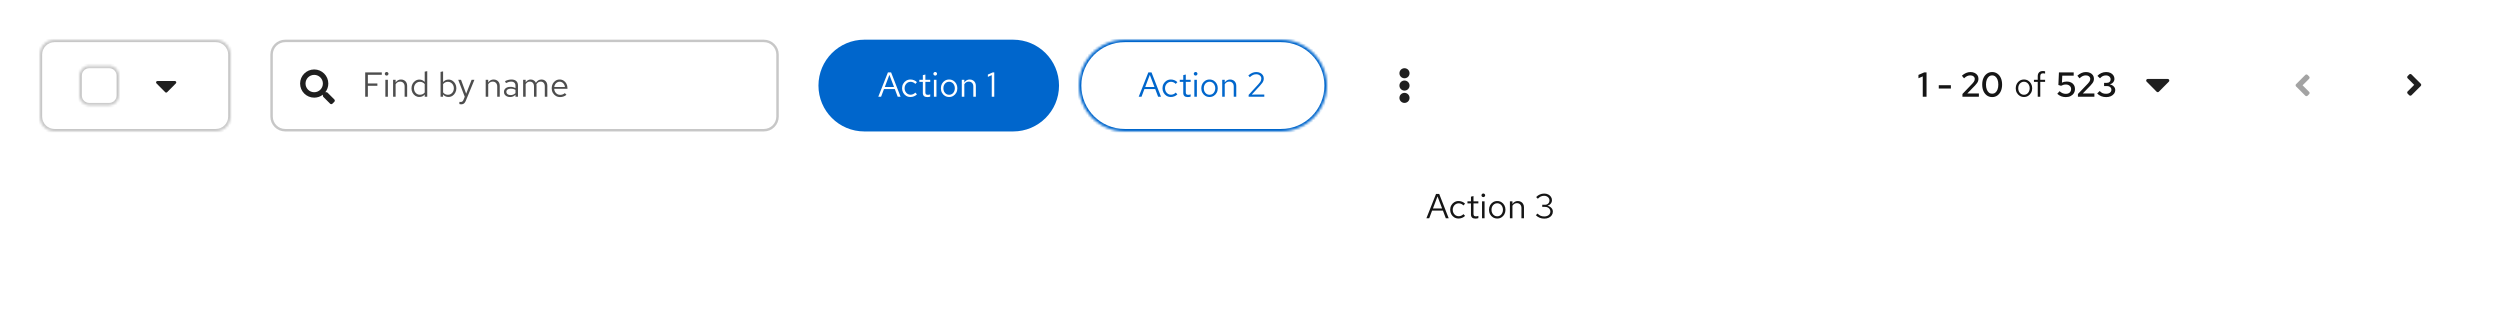 <svg width="1008" height="130" viewBox="0 0 1008 130" fill="none" xmlns="http://www.w3.org/2000/svg">
<rect width="1008" height="130" fill="white"/>
<rect width="1008" height="69" fill="white"/>
<mask id="path-1-inside-1_1815_38604" fill="white">
<path d="M16 22C16 18.686 18.686 16 22 16H87C90.314 16 93 18.686 93 22V47C93 50.314 90.314 53 87 53H22C18.686 53 16 50.314 16 47V22Z"/>
</mask>
<path d="M16 22C16 18.686 18.686 16 22 16H87C90.314 16 93 18.686 93 22V47C93 50.314 90.314 53 87 53H22C18.686 53 16 50.314 16 47V22Z" fill="white"/>
<path d="M22 16V17H87V16V15H22V16ZM93 22H92V47H93H94V22H93ZM87 53V52H22V53V54H87V53ZM16 47H17V22H16H15V47H16ZM22 53V52C19.239 52 17 49.761 17 47H16H15C15 50.866 18.134 54 22 54V53ZM93 47H92C92 49.761 89.761 52 87 52V53V54C90.866 54 94 50.866 94 47H93ZM87 16V17C89.761 17 92 19.239 92 22H93H94C94 18.134 90.866 15 87 15V16ZM22 16V15C18.134 15 15 18.134 15 22H16H17C17 19.239 19.239 17 22 17V16Z" fill="#C7C7C7" mask="url(#path-1-inside-1_1815_38604)"/>
<mask id="path-3-inside-2_1815_38604" fill="white">
<path d="M32 30.5C32 28.291 33.791 26.5 36 26.5H44C46.209 26.5 48 28.291 48 30.5V38.5C48 40.709 46.209 42.5 44 42.5H36C33.791 42.5 32 40.709 32 38.5V30.5Z"/>
</mask>
<path d="M32 30.5C32 28.291 33.791 26.5 36 26.5H44C46.209 26.5 48 28.291 48 30.5V38.5C48 40.709 46.209 42.5 44 42.5H36C33.791 42.5 32 40.709 32 38.5V30.5Z" fill="white"/>
<path d="M36 26.5V27.5H44V26.5V25.5H36V26.5ZM48 30.5H47V38.5H48H49V30.5H48ZM44 42.5V41.5H36V42.5V43.5H44V42.5ZM32 38.5H33V30.5H32H31V38.5H32ZM36 42.5V41.5C34.343 41.5 33 40.157 33 38.5H32H31C31 41.261 33.239 43.5 36 43.5V42.5ZM48 38.5H47C47 40.157 45.657 41.5 44 41.5V42.5V43.5C46.761 43.5 49 41.261 49 38.5H48ZM44 26.5V27.5C45.657 27.5 47 28.843 47 30.5H48H49C49 27.739 46.761 25.5 44 25.5V26.5ZM36 26.5V25.5C33.239 25.5 31 27.739 31 30.5H32H33C33 28.843 34.343 27.5 36 27.5V26.5Z" fill="#C7C7C7" mask="url(#path-3-inside-2_1815_38604)"/>
<path d="M70.534 32.667C71.023 32.667 71.267 33.262 70.921 33.61L67.389 37.172C67.174 37.387 66.826 37.388 66.611 37.172L63.079 33.61C62.733 33.262 62.978 32.667 63.467 32.667H70.534Z" fill="#1F1F1F"/>
<path d="M115 16.5H308C311.038 16.5 313.5 18.962 313.5 22V47C313.5 50.038 311.038 52.5 308 52.5H115C111.962 52.5 109.5 50.038 109.5 47V22C109.5 18.962 111.962 16.5 115 16.5Z" fill="white"/>
<path d="M115 16.5H308C311.038 16.5 313.5 18.962 313.5 22V47C313.5 50.038 311.038 52.5 308 52.5H115C111.962 52.5 109.5 50.038 109.5 47V22C109.5 18.962 111.962 16.5 115 16.5Z" stroke="#C7C7C7"/>
<path d="M126.688 28C129.829 28 132.375 30.546 132.375 33.688C132.375 35.008 131.927 36.222 131.172 37.188H131.617C131.792 37.188 131.959 37.256 132.082 37.379L134.809 40.105C135.063 40.362 135.063 40.778 134.806 41.035L134.032 41.809C133.778 42.066 133.363 42.065 133.105 41.809L130.379 39.082C130.256 38.959 130.188 38.792 130.188 38.617V38.172C129.222 38.926 128.008 39.375 126.688 39.375C123.546 39.375 121 36.829 121 33.688C121 30.546 123.546 28 126.688 28ZM126.688 30.188C124.752 30.188 123.188 31.754 123.188 33.688C123.188 35.623 124.754 37.188 126.688 37.188C128.623 37.188 130.187 35.621 130.188 33.688C130.188 31.752 128.621 30.188 126.688 30.188Z" fill="#1F1F1F"/>
<path d="M147.246 39V29.2H153.938V30.152H148.324V33.652H152.16V34.59H148.324V39H147.246ZM155.376 39V32.168H156.398V39H155.376ZM155.894 30.474C155.689 30.474 155.511 30.404 155.362 30.264C155.222 30.115 155.152 29.942 155.152 29.746C155.152 29.55 155.222 29.382 155.362 29.242C155.511 29.093 155.689 29.018 155.894 29.018C156.099 29.018 156.272 29.093 156.412 29.242C156.561 29.382 156.636 29.55 156.636 29.746C156.636 29.942 156.561 30.115 156.412 30.264C156.272 30.404 156.099 30.474 155.894 30.474ZM158.493 39V32.168H159.515V33.274C159.777 32.863 160.089 32.56 160.453 32.364C160.817 32.159 161.228 32.056 161.685 32.056C162.18 32.056 162.609 32.163 162.973 32.378C163.347 32.583 163.636 32.877 163.841 33.26C164.056 33.633 164.163 34.072 164.163 34.576V39H163.141V34.87C163.141 34.263 162.973 33.787 162.637 33.442C162.311 33.087 161.867 32.91 161.307 32.91C160.934 32.91 160.593 32.999 160.285 33.176C159.977 33.353 159.721 33.615 159.515 33.96V39H158.493ZM169.06 39.098C168.472 39.098 167.94 38.944 167.464 38.636C166.988 38.319 166.61 37.899 166.33 37.376C166.05 36.844 165.91 36.251 165.91 35.598C165.91 34.935 166.05 34.343 166.33 33.82C166.619 33.288 167.007 32.868 167.492 32.56C167.977 32.243 168.519 32.084 169.116 32.084C169.536 32.084 169.928 32.168 170.292 32.336C170.656 32.495 170.973 32.728 171.244 33.036V28.892L172.266 28.682V39H171.244V38.09C170.983 38.417 170.665 38.669 170.292 38.846C169.919 39.014 169.508 39.098 169.06 39.098ZM169.312 38.202C169.713 38.202 170.082 38.123 170.418 37.964C170.754 37.805 171.029 37.581 171.244 37.292V33.904C171.02 33.615 170.735 33.391 170.39 33.232C170.054 33.064 169.695 32.98 169.312 32.98C168.855 32.98 168.444 33.092 168.08 33.316C167.725 33.54 167.441 33.848 167.226 34.24C167.021 34.632 166.918 35.08 166.918 35.584C166.918 36.079 167.021 36.527 167.226 36.928C167.441 37.32 167.725 37.633 168.08 37.866C168.444 38.09 168.855 38.202 169.312 38.202ZM177.634 39V28.99L178.656 28.78V33.106C178.917 32.779 179.235 32.527 179.608 32.35C179.981 32.173 180.397 32.084 180.854 32.084C181.451 32.084 181.983 32.243 182.45 32.56C182.926 32.868 183.304 33.288 183.584 33.82C183.864 34.343 184.004 34.931 184.004 35.584C184.004 36.237 183.859 36.83 183.57 37.362C183.29 37.894 182.907 38.319 182.422 38.636C181.946 38.944 181.405 39.098 180.798 39.098C180.369 39.098 179.967 39.014 179.594 38.846C179.23 38.669 178.913 38.421 178.642 38.104V39H177.634ZM180.602 38.216C181.059 38.216 181.465 38.104 181.82 37.88C182.184 37.647 182.469 37.334 182.674 36.942C182.889 36.541 182.996 36.093 182.996 35.598C182.996 35.094 182.889 34.646 182.674 34.254C182.469 33.862 182.184 33.554 181.82 33.33C181.465 33.097 181.059 32.98 180.602 32.98C180.201 32.98 179.827 33.064 179.482 33.232C179.146 33.391 178.871 33.619 178.656 33.918V37.264C178.88 37.563 179.16 37.796 179.496 37.964C179.841 38.132 180.21 38.216 180.602 38.216ZM185.885 42.066C185.67 42.066 185.451 42.033 185.227 41.968V41.058C185.32 41.077 185.418 41.091 185.521 41.1C185.624 41.109 185.712 41.114 185.787 41.114C186.048 41.114 186.263 41.044 186.431 40.904C186.608 40.764 186.758 40.545 186.879 40.246L187.383 39L184.751 32.168H185.885L187.957 37.782L190.155 32.168H191.289L187.845 40.554C187.696 40.918 187.532 41.212 187.355 41.436C187.178 41.66 186.972 41.819 186.739 41.912C186.506 42.015 186.221 42.066 185.885 42.066ZM195.831 39V32.168H196.853V33.274C197.115 32.863 197.427 32.56 197.791 32.364C198.155 32.159 198.566 32.056 199.023 32.056C199.518 32.056 199.947 32.163 200.311 32.378C200.685 32.583 200.974 32.877 201.179 33.26C201.394 33.633 201.501 34.072 201.501 34.576V39H200.479V34.87C200.479 34.263 200.311 33.787 199.975 33.442C199.649 33.087 199.205 32.91 198.645 32.91C198.272 32.91 197.931 32.999 197.623 33.176C197.315 33.353 197.059 33.615 196.853 33.96V39H195.831ZM205.67 39.126C205.185 39.126 204.755 39.037 204.382 38.86C204.009 38.683 203.715 38.44 203.5 38.132C203.295 37.815 203.192 37.451 203.192 37.04C203.192 36.629 203.299 36.275 203.514 35.976C203.729 35.668 204.027 35.43 204.41 35.262C204.793 35.094 205.241 35.01 205.754 35.01C206.146 35.01 206.515 35.052 206.86 35.136C207.215 35.22 207.541 35.355 207.84 35.542V34.604C207.84 34.044 207.691 33.624 207.392 33.344C207.093 33.055 206.655 32.91 206.076 32.91C205.759 32.91 205.432 32.957 205.096 33.05C204.769 33.143 204.405 33.293 204.004 33.498L203.626 32.714C204.541 32.275 205.399 32.056 206.202 32.056C207.051 32.056 207.705 32.266 208.162 32.686C208.619 33.097 208.848 33.689 208.848 34.464V39H207.84V38.202C207.541 38.51 207.21 38.743 206.846 38.902C206.482 39.051 206.09 39.126 205.67 39.126ZM204.172 37.012C204.172 37.413 204.326 37.735 204.634 37.978C204.951 38.221 205.367 38.342 205.88 38.342C206.263 38.342 206.613 38.277 206.93 38.146C207.257 38.015 207.56 37.819 207.84 37.558V36.242C207.551 36.074 207.252 35.953 206.944 35.878C206.636 35.794 206.291 35.752 205.908 35.752C205.385 35.752 204.965 35.869 204.648 36.102C204.331 36.326 204.172 36.629 204.172 37.012ZM210.925 39V32.168H211.947V33.232C212.208 32.84 212.507 32.546 212.843 32.35C213.179 32.154 213.557 32.056 213.977 32.056C214.462 32.056 214.887 32.177 215.251 32.42C215.615 32.653 215.89 32.975 216.077 33.386C216.348 32.947 216.67 32.616 217.043 32.392C217.426 32.168 217.864 32.056 218.359 32.056C218.816 32.056 219.218 32.163 219.563 32.378C219.918 32.593 220.193 32.891 220.389 33.274C220.585 33.647 220.683 34.086 220.683 34.59V39H219.661V34.842C219.661 34.245 219.512 33.773 219.213 33.428C218.914 33.083 218.504 32.91 217.981 32.91C217.626 32.91 217.304 32.999 217.015 33.176C216.735 33.353 216.488 33.624 216.273 33.988C216.292 34.081 216.306 34.179 216.315 34.282C216.324 34.385 216.329 34.487 216.329 34.59V39H215.307V34.842C215.307 34.245 215.153 33.773 214.845 33.428C214.546 33.083 214.136 32.91 213.613 32.91C212.913 32.91 212.358 33.246 211.947 33.918V39H210.925ZM225.831 39.14C225.197 39.14 224.623 38.986 224.109 38.678C223.596 38.361 223.19 37.936 222.891 37.404C222.593 36.863 222.443 36.256 222.443 35.584C222.443 34.912 222.583 34.31 222.863 33.778C223.153 33.246 223.54 32.826 224.025 32.518C224.511 32.21 225.052 32.056 225.649 32.056C226.256 32.056 226.793 32.21 227.259 32.518C227.735 32.817 228.109 33.227 228.379 33.75C228.659 34.263 228.799 34.847 228.799 35.5V35.808H223.437C223.475 36.275 223.601 36.695 223.815 37.068C224.039 37.432 224.329 37.721 224.683 37.936C225.047 38.141 225.444 38.244 225.873 38.244C226.228 38.244 226.569 38.183 226.895 38.062C227.231 37.931 227.516 37.759 227.749 37.544L228.393 38.23C228.001 38.538 227.595 38.767 227.175 38.916C226.755 39.065 226.307 39.14 225.831 39.14ZM223.465 35.08H227.791C227.745 34.669 227.619 34.305 227.413 33.988C227.217 33.661 226.965 33.405 226.657 33.218C226.359 33.031 226.023 32.938 225.649 32.938C225.276 32.938 224.935 33.031 224.627 33.218C224.319 33.395 224.063 33.647 223.857 33.974C223.661 34.291 223.531 34.66 223.465 35.08Z" fill="#4D4D4D"/>
<path d="M330 34.5C330 24.283 338.283 16 348.5 16H408.5C418.717 16 427 24.283 427 34.5V34.5C427 44.717 418.717 53 408.5 53H348.5C338.283 53 330 44.717 330 34.5V34.5Z" fill="#0066CC"/>
<path d="M354.126 39L358.004 29.2H359.292L363.114 39H361.952L360.79 35.92H356.422L355.26 39H354.126ZM356.758 35.066H360.468L358.606 30.18L356.758 35.066ZM367.085 39.112C366.45 39.112 365.876 38.958 365.363 38.65C364.859 38.333 364.457 37.908 364.159 37.376C363.86 36.835 363.711 36.237 363.711 35.584C363.711 34.921 363.86 34.324 364.159 33.792C364.457 33.26 364.859 32.84 365.363 32.532C365.876 32.215 366.45 32.056 367.085 32.056C367.589 32.056 368.069 32.149 368.527 32.336C368.984 32.523 369.381 32.784 369.717 33.12L369.059 33.834C368.816 33.563 368.522 33.353 368.177 33.204C367.831 33.055 367.481 32.98 367.127 32.98C366.679 32.98 366.273 33.097 365.909 33.33C365.554 33.563 365.269 33.876 365.055 34.268C364.84 34.66 364.733 35.099 364.733 35.584C364.733 36.069 364.84 36.508 365.055 36.9C365.269 37.292 365.554 37.605 365.909 37.838C366.273 38.071 366.679 38.188 367.127 38.188C367.481 38.188 367.831 38.113 368.177 37.964C368.522 37.805 368.816 37.595 369.059 37.334L369.717 38.048C369.381 38.384 368.984 38.645 368.527 38.832C368.069 39.019 367.589 39.112 367.085 39.112ZM373.883 39.14C373.295 39.14 372.847 39 372.539 38.72C372.24 38.431 372.091 38.015 372.091 37.474V33.008H370.677V32.168H372.091V30.292L373.113 30.054V32.168H375.073V33.008H373.113V37.208C373.113 37.572 373.187 37.833 373.337 37.992C373.495 38.151 373.752 38.23 374.107 38.23C374.284 38.23 374.443 38.216 374.583 38.188C374.723 38.16 374.886 38.113 375.073 38.048V38.958C374.886 39.023 374.69 39.07 374.485 39.098C374.279 39.126 374.079 39.14 373.883 39.14ZM376.556 39V32.168H377.578V39H376.556ZM377.074 30.474C376.868 30.474 376.691 30.404 376.542 30.264C376.402 30.115 376.332 29.942 376.332 29.746C376.332 29.55 376.402 29.382 376.542 29.242C376.691 29.093 376.868 29.018 377.074 29.018C377.279 29.018 377.452 29.093 377.592 29.242C377.741 29.382 377.816 29.55 377.816 29.746C377.816 29.942 377.741 30.115 377.592 30.264C377.452 30.404 377.279 30.474 377.074 30.474ZM382.697 39.112C382.062 39.112 381.493 38.958 380.989 38.65C380.485 38.342 380.088 37.922 379.799 37.39C379.51 36.858 379.365 36.256 379.365 35.584C379.365 34.912 379.51 34.31 379.799 33.778C380.088 33.246 380.485 32.826 380.989 32.518C381.493 32.21 382.062 32.056 382.697 32.056C383.322 32.056 383.882 32.21 384.377 32.518C384.881 32.826 385.278 33.246 385.567 33.778C385.856 34.31 386.001 34.912 386.001 35.584C386.001 36.256 385.856 36.858 385.567 37.39C385.278 37.922 384.881 38.342 384.377 38.65C383.882 38.958 383.322 39.112 382.697 39.112ZM382.683 38.216C383.131 38.216 383.528 38.104 383.873 37.88C384.218 37.647 384.489 37.329 384.685 36.928C384.89 36.527 384.993 36.079 384.993 35.584C384.993 35.08 384.89 34.632 384.685 34.24C384.489 33.839 384.218 33.526 383.873 33.302C383.528 33.069 383.131 32.952 382.683 32.952C382.235 32.952 381.838 33.069 381.493 33.302C381.148 33.526 380.872 33.839 380.667 34.24C380.471 34.632 380.373 35.08 380.373 35.584C380.373 36.079 380.471 36.527 380.667 36.928C380.872 37.329 381.148 37.647 381.493 37.88C381.838 38.104 382.235 38.216 382.683 38.216ZM387.794 39V32.168H388.816V33.274C389.077 32.863 389.39 32.56 389.754 32.364C390.118 32.159 390.529 32.056 390.986 32.056C391.481 32.056 391.91 32.163 392.274 32.378C392.647 32.583 392.937 32.877 393.142 33.26C393.357 33.633 393.464 34.072 393.464 34.576V39H392.442V34.87C392.442 34.263 392.274 33.787 391.938 33.442C391.611 33.087 391.168 32.91 390.608 32.91C390.235 32.91 389.894 32.999 389.586 33.176C389.278 33.353 389.021 33.615 388.816 33.96V39H387.794ZM399.878 39V30.292L398.31 30.992V30.068L400.256 29.2H400.886V39H399.878Z" fill="white"/>
<mask id="path-11-inside-3_1815_38604" fill="white">
<path d="M435 34.5C435 24.283 443.283 16 453.5 16H516.5C526.717 16 535 24.283 535 34.5V34.5C535 44.717 526.717 53 516.5 53H453.5C443.283 53 435 44.717 435 34.5V34.5Z"/>
</mask>
<path d="M453.5 16V17H516.5V16V15H453.5V16ZM516.5 53V52H453.5V53V54H516.5V53ZM453.5 53V52C443.835 52 436 44.165 436 34.5H435H434C434 45.27 442.73 54 453.5 54V53ZM535 34.5H534C534 44.165 526.165 52 516.5 52V53V54C527.27 54 536 45.27 536 34.5H535ZM516.5 16V17C526.165 17 534 24.835 534 34.5H535H536C536 23.73 527.27 15 516.5 15V16ZM453.5 16V15C442.73 15 434 23.73 434 34.5H435H436C436 24.835 443.835 17 453.5 17V16Z" fill="#0066CC" mask="url(#path-11-inside-3_1815_38604)"/>
<path d="M459.126 39L463.004 29.2H464.292L468.114 39H466.952L465.79 35.92H461.422L460.26 39H459.126ZM461.758 35.066H465.468L463.606 30.18L461.758 35.066ZM472.085 39.112C471.45 39.112 470.876 38.958 470.363 38.65C469.859 38.333 469.457 37.908 469.159 37.376C468.86 36.835 468.711 36.237 468.711 35.584C468.711 34.921 468.86 34.324 469.159 33.792C469.457 33.26 469.859 32.84 470.363 32.532C470.876 32.215 471.45 32.056 472.085 32.056C472.589 32.056 473.069 32.149 473.527 32.336C473.984 32.523 474.381 32.784 474.717 33.12L474.059 33.834C473.816 33.563 473.522 33.353 473.177 33.204C472.831 33.055 472.481 32.98 472.127 32.98C471.679 32.98 471.273 33.097 470.909 33.33C470.554 33.563 470.269 33.876 470.055 34.268C469.84 34.66 469.733 35.099 469.733 35.584C469.733 36.069 469.84 36.508 470.055 36.9C470.269 37.292 470.554 37.605 470.909 37.838C471.273 38.071 471.679 38.188 472.127 38.188C472.481 38.188 472.831 38.113 473.177 37.964C473.522 37.805 473.816 37.595 474.059 37.334L474.717 38.048C474.381 38.384 473.984 38.645 473.527 38.832C473.069 39.019 472.589 39.112 472.085 39.112ZM478.883 39.14C478.295 39.14 477.847 39 477.539 38.72C477.24 38.431 477.091 38.015 477.091 37.474V33.008H475.677V32.168H477.091V30.292L478.113 30.054V32.168H480.073V33.008H478.113V37.208C478.113 37.572 478.187 37.833 478.337 37.992C478.495 38.151 478.752 38.23 479.107 38.23C479.284 38.23 479.443 38.216 479.583 38.188C479.723 38.16 479.886 38.113 480.073 38.048V38.958C479.886 39.023 479.69 39.07 479.485 39.098C479.279 39.126 479.079 39.14 478.883 39.14ZM481.556 39V32.168H482.578V39H481.556ZM482.074 30.474C481.868 30.474 481.691 30.404 481.542 30.264C481.402 30.115 481.332 29.942 481.332 29.746C481.332 29.55 481.402 29.382 481.542 29.242C481.691 29.093 481.868 29.018 482.074 29.018C482.279 29.018 482.452 29.093 482.592 29.242C482.741 29.382 482.816 29.55 482.816 29.746C482.816 29.942 482.741 30.115 482.592 30.264C482.452 30.404 482.279 30.474 482.074 30.474ZM487.697 39.112C487.062 39.112 486.493 38.958 485.989 38.65C485.485 38.342 485.088 37.922 484.799 37.39C484.51 36.858 484.365 36.256 484.365 35.584C484.365 34.912 484.51 34.31 484.799 33.778C485.088 33.246 485.485 32.826 485.989 32.518C486.493 32.21 487.062 32.056 487.697 32.056C488.322 32.056 488.882 32.21 489.377 32.518C489.881 32.826 490.278 33.246 490.567 33.778C490.856 34.31 491.001 34.912 491.001 35.584C491.001 36.256 490.856 36.858 490.567 37.39C490.278 37.922 489.881 38.342 489.377 38.65C488.882 38.958 488.322 39.112 487.697 39.112ZM487.683 38.216C488.131 38.216 488.528 38.104 488.873 37.88C489.218 37.647 489.489 37.329 489.685 36.928C489.89 36.527 489.993 36.079 489.993 35.584C489.993 35.08 489.89 34.632 489.685 34.24C489.489 33.839 489.218 33.526 488.873 33.302C488.528 33.069 488.131 32.952 487.683 32.952C487.235 32.952 486.838 33.069 486.493 33.302C486.148 33.526 485.872 33.839 485.667 34.24C485.471 34.632 485.373 35.08 485.373 35.584C485.373 36.079 485.471 36.527 485.667 36.928C485.872 37.329 486.148 37.647 486.493 37.88C486.838 38.104 487.235 38.216 487.683 38.216ZM492.794 39V32.168H493.816V33.274C494.077 32.863 494.39 32.56 494.754 32.364C495.118 32.159 495.529 32.056 495.986 32.056C496.481 32.056 496.91 32.163 497.274 32.378C497.647 32.583 497.937 32.877 498.142 33.26C498.357 33.633 498.464 34.072 498.464 34.576V39H497.442V34.87C497.442 34.263 497.274 33.787 496.938 33.442C496.611 33.087 496.168 32.91 495.608 32.91C495.235 32.91 494.894 32.999 494.586 33.176C494.278 33.353 494.021 33.615 493.816 33.96V39H492.794ZM503.45 39V38.258L507.37 33.974C507.678 33.638 507.916 33.344 508.084 33.092C508.262 32.831 508.383 32.588 508.448 32.364C508.523 32.14 508.56 31.902 508.56 31.65C508.56 31.155 508.364 30.749 507.972 30.432C507.59 30.105 507.1 29.942 506.502 29.942C506.045 29.942 505.62 30.031 505.228 30.208C504.836 30.385 504.398 30.693 503.912 31.132L503.324 30.432C503.838 29.965 504.356 29.62 504.878 29.396C505.401 29.163 505.947 29.046 506.516 29.046C507.104 29.046 507.627 29.158 508.084 29.382C508.542 29.597 508.901 29.895 509.162 30.278C509.424 30.661 509.554 31.099 509.554 31.594C509.554 31.921 509.512 32.224 509.428 32.504C509.344 32.775 509.195 33.069 508.98 33.386C508.766 33.694 508.458 34.067 508.056 34.506L504.71 38.132L509.764 38.118V39H503.45Z" fill="#0066CC"/>
<path d="M566.292 37.435C567.42 37.436 568.333 38.344 568.333 39.468C568.333 40.591 567.42 41.5 566.292 41.5C565.163 41.5 564.25 40.591 564.25 39.468C564.25 38.344 565.163 37.435 566.292 37.435ZM566.292 32.468C567.42 32.468 568.333 33.377 568.333 34.5C568.333 35.623 567.42 36.532 566.292 36.532C565.163 36.532 564.25 35.623 564.25 34.5C564.25 33.377 565.163 32.468 566.292 32.468ZM566.292 27.5C567.42 27.5 568.333 28.409 568.333 29.532C568.333 30.655 567.42 31.564 566.292 31.564C565.163 31.564 564.25 30.656 564.25 29.532C564.25 28.409 565.163 27.5 566.292 27.5Z" fill="#1F1F1F"/>
<path d="M775.254 39V30.81L773.518 31.552V30.194L775.814 29.2H776.78V39H775.254ZM781.714 35.696V34.352H786.6V35.696H781.714ZM791.255 39V37.894L795.273 33.694C795.516 33.442 795.702 33.213 795.833 33.008C795.973 32.803 796.071 32.607 796.127 32.42C796.192 32.224 796.225 32.023 796.225 31.818C796.225 31.407 796.057 31.067 795.721 30.796C795.385 30.525 794.96 30.39 794.447 30.39C793.999 30.39 793.579 30.479 793.187 30.656C792.795 30.833 792.366 31.141 791.899 31.58L791.031 30.53C791.572 30.035 792.128 29.667 792.697 29.424C793.266 29.172 793.859 29.046 794.475 29.046C795.119 29.046 795.684 29.163 796.169 29.396C796.654 29.62 797.032 29.933 797.303 30.334C797.574 30.735 797.709 31.202 797.709 31.734C797.709 32.051 797.667 32.35 797.583 32.63C797.499 32.91 797.354 33.195 797.149 33.484C796.953 33.773 796.678 34.105 796.323 34.478L793.201 37.698L797.891 37.684V39H791.255ZM803.243 39.14C802.45 39.14 801.75 38.93 801.143 38.51C800.546 38.081 800.075 37.488 799.729 36.732C799.393 35.967 799.225 35.089 799.225 34.1C799.225 33.092 799.393 32.21 799.729 31.454C800.075 30.698 800.546 30.11 801.143 29.69C801.75 29.261 802.45 29.046 803.243 29.046C804.037 29.046 804.732 29.261 805.329 29.69C805.936 30.11 806.407 30.698 806.743 31.454C807.079 32.21 807.247 33.092 807.247 34.1C807.247 35.089 807.079 35.967 806.743 36.732C806.407 37.488 805.936 38.081 805.329 38.51C804.732 38.93 804.037 39.14 803.243 39.14ZM803.243 37.782C803.747 37.782 804.181 37.633 804.545 37.334C804.919 37.026 805.208 36.597 805.413 36.046C805.619 35.495 805.721 34.847 805.721 34.1C805.721 33.344 805.619 32.691 805.413 32.14C805.208 31.589 804.919 31.165 804.545 30.866C804.181 30.558 803.747 30.404 803.243 30.404C802.739 30.404 802.301 30.558 801.927 30.866C801.563 31.165 801.274 31.589 801.059 32.14C800.854 32.691 800.751 33.344 800.751 34.1C800.751 34.847 800.854 35.495 801.059 36.046C801.274 36.597 801.563 37.026 801.927 37.334C802.301 37.633 802.739 37.782 803.243 37.782Z" fill="#151515"/>
<path d="M816.074 39.112C815.439 39.112 814.87 38.958 814.366 38.65C813.862 38.342 813.465 37.922 813.176 37.39C812.887 36.858 812.742 36.256 812.742 35.584C812.742 34.912 812.887 34.31 813.176 33.778C813.465 33.246 813.862 32.826 814.366 32.518C814.87 32.21 815.439 32.056 816.074 32.056C816.699 32.056 817.259 32.21 817.754 32.518C818.258 32.826 818.655 33.246 818.944 33.778C819.233 34.31 819.378 34.912 819.378 35.584C819.378 36.256 819.233 36.858 818.944 37.39C818.655 37.922 818.258 38.342 817.754 38.65C817.259 38.958 816.699 39.112 816.074 39.112ZM816.06 38.216C816.508 38.216 816.905 38.104 817.25 37.88C817.595 37.647 817.866 37.329 818.062 36.928C818.267 36.527 818.37 36.079 818.37 35.584C818.37 35.08 818.267 34.632 818.062 34.24C817.866 33.839 817.595 33.526 817.25 33.302C816.905 33.069 816.508 32.952 816.06 32.952C815.612 32.952 815.215 33.069 814.87 33.302C814.525 33.526 814.249 33.839 814.044 34.24C813.848 34.632 813.75 35.08 813.75 35.584C813.75 36.079 813.848 36.527 814.044 36.928C814.249 37.329 814.525 37.647 814.87 37.88C815.215 38.104 815.612 38.216 816.06 38.216ZM821.615 39V33.008H820.089V32.168H821.615V30.74C821.615 30.068 821.793 29.55 822.147 29.186C822.502 28.822 823.006 28.64 823.659 28.64C823.846 28.64 824.014 28.649 824.163 28.668C824.322 28.687 824.462 28.719 824.583 28.766V29.69C824.434 29.643 824.299 29.611 824.177 29.592C824.056 29.573 823.916 29.564 823.757 29.564C823.365 29.564 823.081 29.662 822.903 29.858C822.726 30.045 822.637 30.343 822.637 30.754V32.168H824.583V33.008H822.637V39H821.615Z" fill="#151515"/>
<path d="M832.934 39.154C831.609 39.154 830.461 38.711 829.49 37.824L830.414 36.774C830.834 37.147 831.245 37.418 831.646 37.586C832.057 37.754 832.505 37.838 832.99 37.838C833.41 37.838 833.774 37.759 834.082 37.6C834.399 37.441 834.642 37.217 834.81 36.928C834.987 36.629 835.076 36.293 835.076 35.92C835.076 35.369 834.875 34.926 834.474 34.59C834.082 34.245 833.573 34.072 832.948 34.072C832.621 34.072 832.299 34.114 831.982 34.198C831.674 34.282 831.352 34.413 831.016 34.59L829.938 34.268L830.162 29.2H836.112V30.516H831.506L831.38 33.33C831.735 33.153 832.071 33.036 832.388 32.98C832.715 32.915 833.046 32.882 833.382 32.882C834.035 32.882 834.605 33.008 835.09 33.26C835.575 33.503 835.953 33.848 836.224 34.296C836.495 34.735 836.63 35.248 836.63 35.836C836.63 36.499 836.476 37.077 836.168 37.572C835.86 38.067 835.426 38.454 834.866 38.734C834.315 39.014 833.671 39.154 832.934 39.154ZM837.821 39V37.894L841.839 33.694C842.082 33.442 842.269 33.213 842.399 33.008C842.539 32.803 842.637 32.607 842.693 32.42C842.759 32.224 842.791 32.023 842.791 31.818C842.791 31.407 842.623 31.067 842.287 30.796C841.951 30.525 841.527 30.39 841.013 30.39C840.565 30.39 840.145 30.479 839.753 30.656C839.361 30.833 838.932 31.141 838.465 31.58L837.597 30.53C838.139 30.035 838.694 29.667 839.263 29.424C839.833 29.172 840.425 29.046 841.041 29.046C841.685 29.046 842.25 29.163 842.735 29.396C843.221 29.62 843.599 29.933 843.869 30.334C844.14 30.735 844.275 31.202 844.275 31.734C844.275 32.051 844.233 32.35 844.149 32.63C844.065 32.91 843.921 33.195 843.715 33.484C843.519 33.773 843.244 34.105 842.889 34.478L839.767 37.698L844.457 37.684V39H837.821ZM849.208 39.154C848.48 39.154 847.803 39.028 847.178 38.776C846.552 38.515 846.02 38.151 845.582 37.684L846.604 36.704C846.996 37.115 847.388 37.404 847.78 37.572C848.172 37.731 848.638 37.81 849.18 37.81C849.609 37.81 849.982 37.745 850.3 37.614C850.626 37.474 850.878 37.283 851.056 37.04C851.233 36.797 851.322 36.513 851.322 36.186C851.322 35.897 851.247 35.64 851.098 35.416C850.948 35.192 850.743 35.019 850.482 34.898C850.22 34.767 849.917 34.702 849.572 34.702H848.368V33.414H849.446C849.922 33.414 850.3 33.283 850.58 33.022C850.869 32.761 851.014 32.406 851.014 31.958C851.014 31.669 850.93 31.407 850.762 31.174C850.603 30.931 850.384 30.745 850.104 30.614C849.824 30.474 849.506 30.404 849.152 30.404C848.657 30.404 848.223 30.493 847.85 30.67C847.486 30.838 847.108 31.137 846.716 31.566L845.68 30.6C846.128 30.096 846.655 29.713 847.262 29.452C847.878 29.181 848.522 29.046 849.194 29.046C849.847 29.046 850.426 29.163 850.93 29.396C851.434 29.629 851.826 29.956 852.106 30.376C852.395 30.787 852.54 31.258 852.54 31.79C852.54 32.313 852.367 32.779 852.022 33.19C851.686 33.591 851.242 33.871 850.692 34.03C851.345 34.17 851.868 34.445 852.26 34.856C852.661 35.257 852.862 35.733 852.862 36.284C852.862 36.835 852.703 37.329 852.386 37.768C852.068 38.197 851.634 38.538 851.084 38.79C850.542 39.033 849.917 39.154 849.208 39.154Z" fill="#151515"/>
<path fill-rule="evenodd" clip-rule="evenodd" d="M870.444 36.982L874.481 32.912C874.877 32.513 874.598 31.834 874.039 31.834H865.961C865.403 31.834 865.123 32.513 865.519 32.912L869.556 36.982C869.801 37.228 870.2 37.228 870.444 36.982Z" fill="#1F1F1F"/>
<path d="M929.494 30.214C929.751 29.957 930.167 29.957 930.422 30.214L931.039 30.832C931.296 31.089 931.296 31.504 931.039 31.759L928.406 34.397L931.042 37.033C931.299 37.29 931.299 37.706 931.042 37.96L930.424 38.581C930.167 38.838 929.751 38.838 929.497 38.581L925.778 34.862C925.518 34.605 925.518 34.19 925.775 33.932L929.494 30.214Z" fill="#A3A3A3"/>
<path d="M971.391 30.026C971.649 29.769 972.064 29.769 972.318 30.026L976.037 33.745C976.297 34.002 976.297 34.418 976.04 34.675L972.321 38.394C972.064 38.65 971.649 38.65 971.394 38.394L970.776 37.775C970.519 37.518 970.519 37.103 970.776 36.849L973.412 34.213L970.776 31.576C970.519 31.319 970.519 30.904 970.776 30.649L971.391 30.026Z" fill="#1F1F1F"/>
<g filter="url(#filter0_d_1815_38604)">
<path d="M551 59C551 55.686 553.686 53 557 53H660C663.314 53 666 55.686 666 59V100C666 103.314 663.314 106 660 106H557C553.686 106 551 103.314 551 100V59Z" fill="white"/>
<path d="M575.126 84L579.004 74.2H580.292L584.114 84H582.952L581.79 80.92H577.422L576.26 84H575.126ZM577.758 80.066H581.468L579.606 75.18L577.758 80.066ZM588.085 84.112C587.45 84.112 586.876 83.958 586.363 83.65C585.859 83.333 585.457 82.908 585.159 82.376C584.86 81.835 584.711 81.237 584.711 80.584C584.711 79.921 584.86 79.324 585.159 78.792C585.457 78.26 585.859 77.84 586.363 77.532C586.876 77.215 587.45 77.056 588.085 77.056C588.589 77.056 589.069 77.149 589.527 77.336C589.984 77.523 590.381 77.784 590.717 78.12L590.059 78.834C589.816 78.563 589.522 78.353 589.177 78.204C588.831 78.055 588.481 77.98 588.127 77.98C587.679 77.98 587.273 78.097 586.909 78.33C586.554 78.563 586.269 78.876 586.055 79.268C585.84 79.66 585.733 80.099 585.733 80.584C585.733 81.069 585.84 81.508 586.055 81.9C586.269 82.292 586.554 82.605 586.909 82.838C587.273 83.071 587.679 83.188 588.127 83.188C588.481 83.188 588.831 83.113 589.177 82.964C589.522 82.805 589.816 82.595 590.059 82.334L590.717 83.048C590.381 83.384 589.984 83.645 589.527 83.832C589.069 84.019 588.589 84.112 588.085 84.112ZM594.883 84.14C594.295 84.14 593.847 84 593.539 83.72C593.24 83.431 593.091 83.015 593.091 82.474V78.008H591.677V77.168H593.091V75.292L594.113 75.054V77.168H596.073V78.008H594.113V82.208C594.113 82.572 594.187 82.833 594.337 82.992C594.495 83.151 594.752 83.23 595.107 83.23C595.284 83.23 595.443 83.216 595.583 83.188C595.723 83.16 595.886 83.113 596.073 83.048V83.958C595.886 84.023 595.69 84.07 595.485 84.098C595.279 84.126 595.079 84.14 594.883 84.14ZM597.556 84V77.168H598.578V84H597.556ZM598.074 75.474C597.868 75.474 597.691 75.404 597.542 75.264C597.402 75.115 597.332 74.942 597.332 74.746C597.332 74.55 597.402 74.382 597.542 74.242C597.691 74.093 597.868 74.018 598.074 74.018C598.279 74.018 598.452 74.093 598.592 74.242C598.741 74.382 598.816 74.55 598.816 74.746C598.816 74.942 598.741 75.115 598.592 75.264C598.452 75.404 598.279 75.474 598.074 75.474ZM603.697 84.112C603.062 84.112 602.493 83.958 601.989 83.65C601.485 83.342 601.088 82.922 600.799 82.39C600.51 81.858 600.365 81.256 600.365 80.584C600.365 79.912 600.51 79.31 600.799 78.778C601.088 78.246 601.485 77.826 601.989 77.518C602.493 77.21 603.062 77.056 603.697 77.056C604.322 77.056 604.882 77.21 605.377 77.518C605.881 77.826 606.278 78.246 606.567 78.778C606.856 79.31 607.001 79.912 607.001 80.584C607.001 81.256 606.856 81.858 606.567 82.39C606.278 82.922 605.881 83.342 605.377 83.65C604.882 83.958 604.322 84.112 603.697 84.112ZM603.683 83.216C604.131 83.216 604.528 83.104 604.873 82.88C605.218 82.647 605.489 82.329 605.685 81.928C605.89 81.527 605.993 81.079 605.993 80.584C605.993 80.08 605.89 79.632 605.685 79.24C605.489 78.839 605.218 78.526 604.873 78.302C604.528 78.069 604.131 77.952 603.683 77.952C603.235 77.952 602.838 78.069 602.493 78.302C602.148 78.526 601.872 78.839 601.667 79.24C601.471 79.632 601.373 80.08 601.373 80.584C601.373 81.079 601.471 81.527 601.667 81.928C601.872 82.329 602.148 82.647 602.493 82.88C602.838 83.104 603.235 83.216 603.683 83.216ZM608.794 84V77.168H609.816V78.274C610.077 77.863 610.39 77.56 610.754 77.364C611.118 77.159 611.529 77.056 611.986 77.056C612.481 77.056 612.91 77.163 613.274 77.378C613.647 77.583 613.937 77.877 614.142 78.26C614.357 78.633 614.464 79.072 614.464 79.576V84H613.442V79.87C613.442 79.263 613.274 78.787 612.938 78.442C612.611 78.087 612.168 77.91 611.608 77.91C611.235 77.91 610.894 77.999 610.586 78.176C610.278 78.353 610.021 78.615 609.816 78.96V84H608.794ZM622.684 84.154C622.012 84.154 621.382 84.037 620.794 83.804C620.216 83.571 619.702 83.225 619.254 82.768L619.926 82.11C620.337 82.521 620.757 82.819 621.186 83.006C621.625 83.183 622.12 83.272 622.67 83.272C623.146 83.272 623.566 83.188 623.93 83.02C624.304 82.852 624.593 82.619 624.798 82.32C625.004 82.021 625.106 81.681 625.106 81.298C625.106 80.934 625.013 80.612 624.826 80.332C624.649 80.043 624.402 79.819 624.084 79.66C623.767 79.501 623.403 79.422 622.992 79.422H621.83V78.554H622.95C623.482 78.554 623.912 78.391 624.238 78.064C624.574 77.737 624.742 77.313 624.742 76.79C624.742 76.445 624.649 76.132 624.462 75.852C624.276 75.572 624.019 75.353 623.692 75.194C623.375 75.026 623.016 74.942 622.614 74.942C622.11 74.942 621.658 75.035 621.256 75.222C620.864 75.399 620.463 75.703 620.052 76.132L619.38 75.46C619.819 74.993 620.314 74.643 620.864 74.41C621.415 74.167 622.003 74.046 622.628 74.046C623.226 74.046 623.758 74.163 624.224 74.396C624.7 74.629 625.074 74.951 625.344 75.362C625.615 75.763 625.75 76.221 625.75 76.734C625.75 77.247 625.582 77.709 625.246 78.12C624.91 78.521 624.467 78.801 623.916 78.96C624.579 79.109 625.111 79.399 625.512 79.828C625.914 80.257 626.114 80.757 626.114 81.326C626.114 81.867 625.965 82.353 625.666 82.782C625.377 83.211 624.971 83.547 624.448 83.79C623.935 84.033 623.347 84.154 622.684 84.154Z" fill="#151515"/>
</g>
<defs>
<filter id="filter0_d_1815_38604" x="542" y="48" width="133" height="71" filterUnits="userSpaceOnUse" color-interpolation-filters="sRGB">
<feFlood flood-opacity="0" result="BackgroundImageFix"/>
<feColorMatrix in="SourceAlpha" type="matrix" values="0 0 0 0 0 0 0 0 0 0 0 0 0 0 0 0 0 0 127 0" result="hardAlpha"/>
<feOffset dy="4"/>
<feGaussianBlur stdDeviation="4.5"/>
<feColorMatrix type="matrix" values="0 0 0 0 0.161 0 0 0 0 0.161 0 0 0 0 0.161 0 0 0 0.15 0"/>
<feBlend mode="normal" in2="BackgroundImageFix" result="effect1_dropShadow_1815_38604"/>
<feBlend mode="normal" in="SourceGraphic" in2="effect1_dropShadow_1815_38604" result="shape"/>
</filter>
</defs>
</svg>
